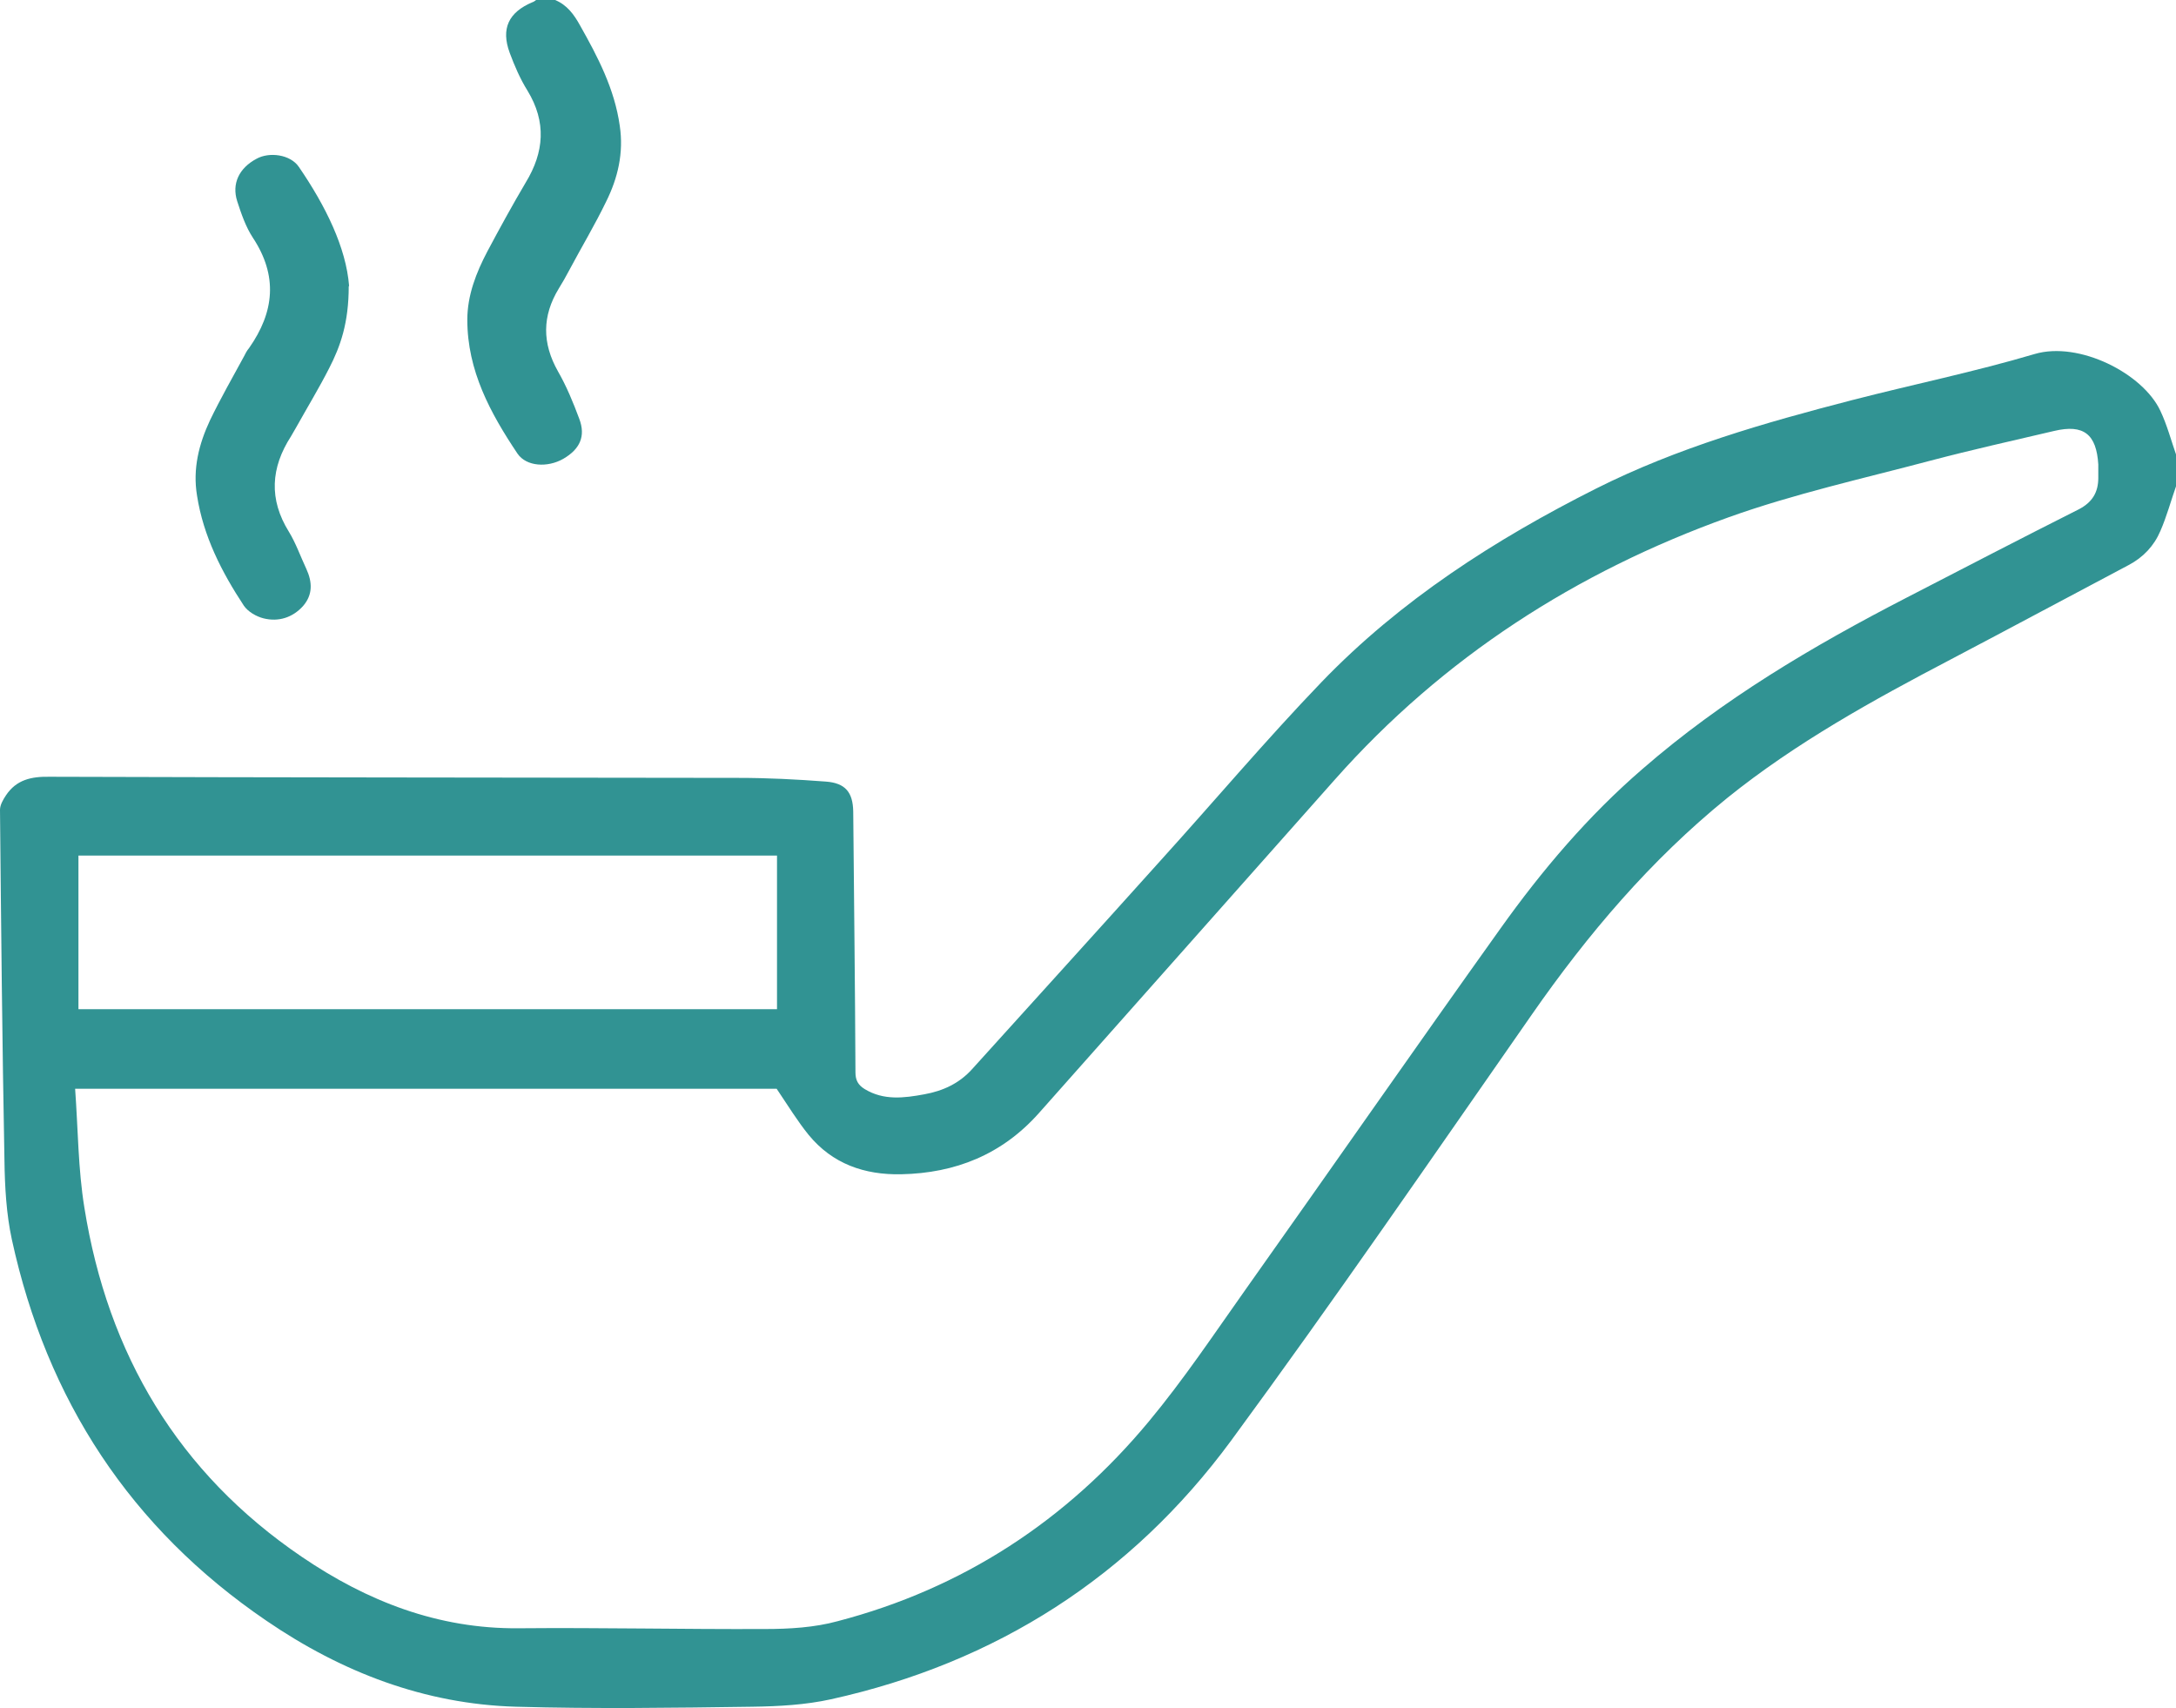 <?xml version="1.0" encoding="UTF-8"?>
<svg id="Capa_2" data-name="Capa 2" xmlns="http://www.w3.org/2000/svg" viewBox="0 0 58.53 45.94">
  <defs>
    <style>
      .cls-1 {
        fill: #319393;
        stroke-width: 0px;
      }
    </style>
  </defs>
  <g id="Capa_1-2" data-name="Capa 1">
    <g id="W3a2Zi">
      <g>
        <path class="cls-1" d="M58.53,13.08c-.14.4-.25.81-.42,1.2-.17.4-.46.71-.86.92-1.59.84-3.17,1.69-4.77,2.53-2.1,1.1-4.17,2.24-6.02,3.73-2.06,1.67-3.75,3.66-5.26,5.83-2.67,3.83-5.32,7.69-8.09,11.46-2.69,3.65-6.32,5.97-10.76,6.95-.68.15-1.4.19-2.11.2-2.12.03-4.24.06-6.36,0-2.46-.07-4.69-.93-6.71-2.31-3.66-2.49-5.91-5.94-6.85-10.25-.15-.69-.19-1.42-.2-2.13C.06,28.07.03,24.92,0,21.78c0-.13.08-.27.16-.39.28-.42.68-.51,1.18-.5,6.17.02,12.34.02,18.52.03.79,0,1.57.04,2.36.1.52.04.72.29.73.8.02,2.34.05,4.68.06,7.02,0,.21.07.34.25.45.51.31,1.06.24,1.6.14.5-.09.94-.29,1.29-.68,1.69-1.87,3.38-3.73,5.06-5.6,1.45-1.6,2.84-3.25,4.34-4.81,2.12-2.2,4.66-3.83,7.38-5.2,2.19-1.1,4.53-1.77,6.89-2.38,1.63-.42,3.29-.76,4.91-1.24,1.19-.35,2.91.52,3.38,1.53.18.38.29.8.43,1.2v.84ZM2.02,29.27c.08,1.1.08,2.17.25,3.21.63,3.94,2.52,7.13,5.85,9.39,1.75,1.19,3.66,1.94,5.83,1.92,2.21-.02,4.42.03,6.63.02.65,0,1.33-.04,1.95-.21,3.37-.88,6.16-2.71,8.37-5.37.94-1.13,1.76-2.36,2.61-3.56,2.29-3.23,4.55-6.48,6.85-9.7,1.12-1.57,2.36-3.03,3.82-4.29,2.15-1.87,4.57-3.3,7.09-4.6,1.55-.8,3.09-1.6,4.64-2.38.37-.19.53-.46.53-.85,0-.12,0-.24,0-.36-.05-.81-.39-1.09-1.19-.9-1.11.26-2.23.51-3.33.8-1.81.48-3.66.89-5.42,1.52-4.1,1.47-7.68,3.77-10.59,7.05-2.65,2.99-5.31,5.98-7.97,8.98-.99,1.11-2.24,1.61-3.7,1.64-.99.02-1.85-.28-2.49-1.06-.3-.37-.55-.78-.86-1.24H2.02ZM20.9,23.01H2.11v4.13h18.79v-4.13Z"/>
        <path class="cls-1" d="M14.93,0c.32.13.51.39.67.68.48.85.93,1.71,1.07,2.7.11.73-.05,1.41-.37,2.05-.3.62-.66,1.22-.99,1.84-.09.17-.18.33-.28.49-.45.74-.45,1.47-.02,2.23.23.4.41.84.57,1.27.18.47.02.82-.43,1.08-.42.24-.99.21-1.23-.14-.73-1.09-1.35-2.23-1.35-3.6,0-.66.24-1.27.54-1.84.33-.62.67-1.24,1.03-1.85.5-.82.56-1.63.05-2.47-.2-.32-.35-.67-.48-1.02-.24-.65-.03-1.09.61-1.36.04-.01.07-.04.1-.06.16,0,.32,0,.48,0Z"/>
        <path class="cls-1" d="M9.38,7.7c0,.98-.22,1.61-.53,2.21-.27.53-.58,1.04-.87,1.56-.05.09-.1.17-.15.26-.55.85-.6,1.7-.06,2.57.19.31.31.66.47,1,.16.35.18.69-.09,1-.28.31-.66.43-1.06.33-.2-.05-.42-.18-.53-.34-.6-.91-1.09-1.87-1.26-2.96-.12-.72.05-1.39.35-2.03.28-.58.6-1.14.91-1.71.04-.08.08-.16.14-.23.68-.97.78-1.94.1-2.97-.19-.29-.31-.64-.42-.98-.15-.47.05-.89.52-1.14.34-.19.91-.12,1.14.22.72,1.05,1.27,2.17,1.35,3.2Z"/>
      </g>
    </g>
  </g>
</svg>